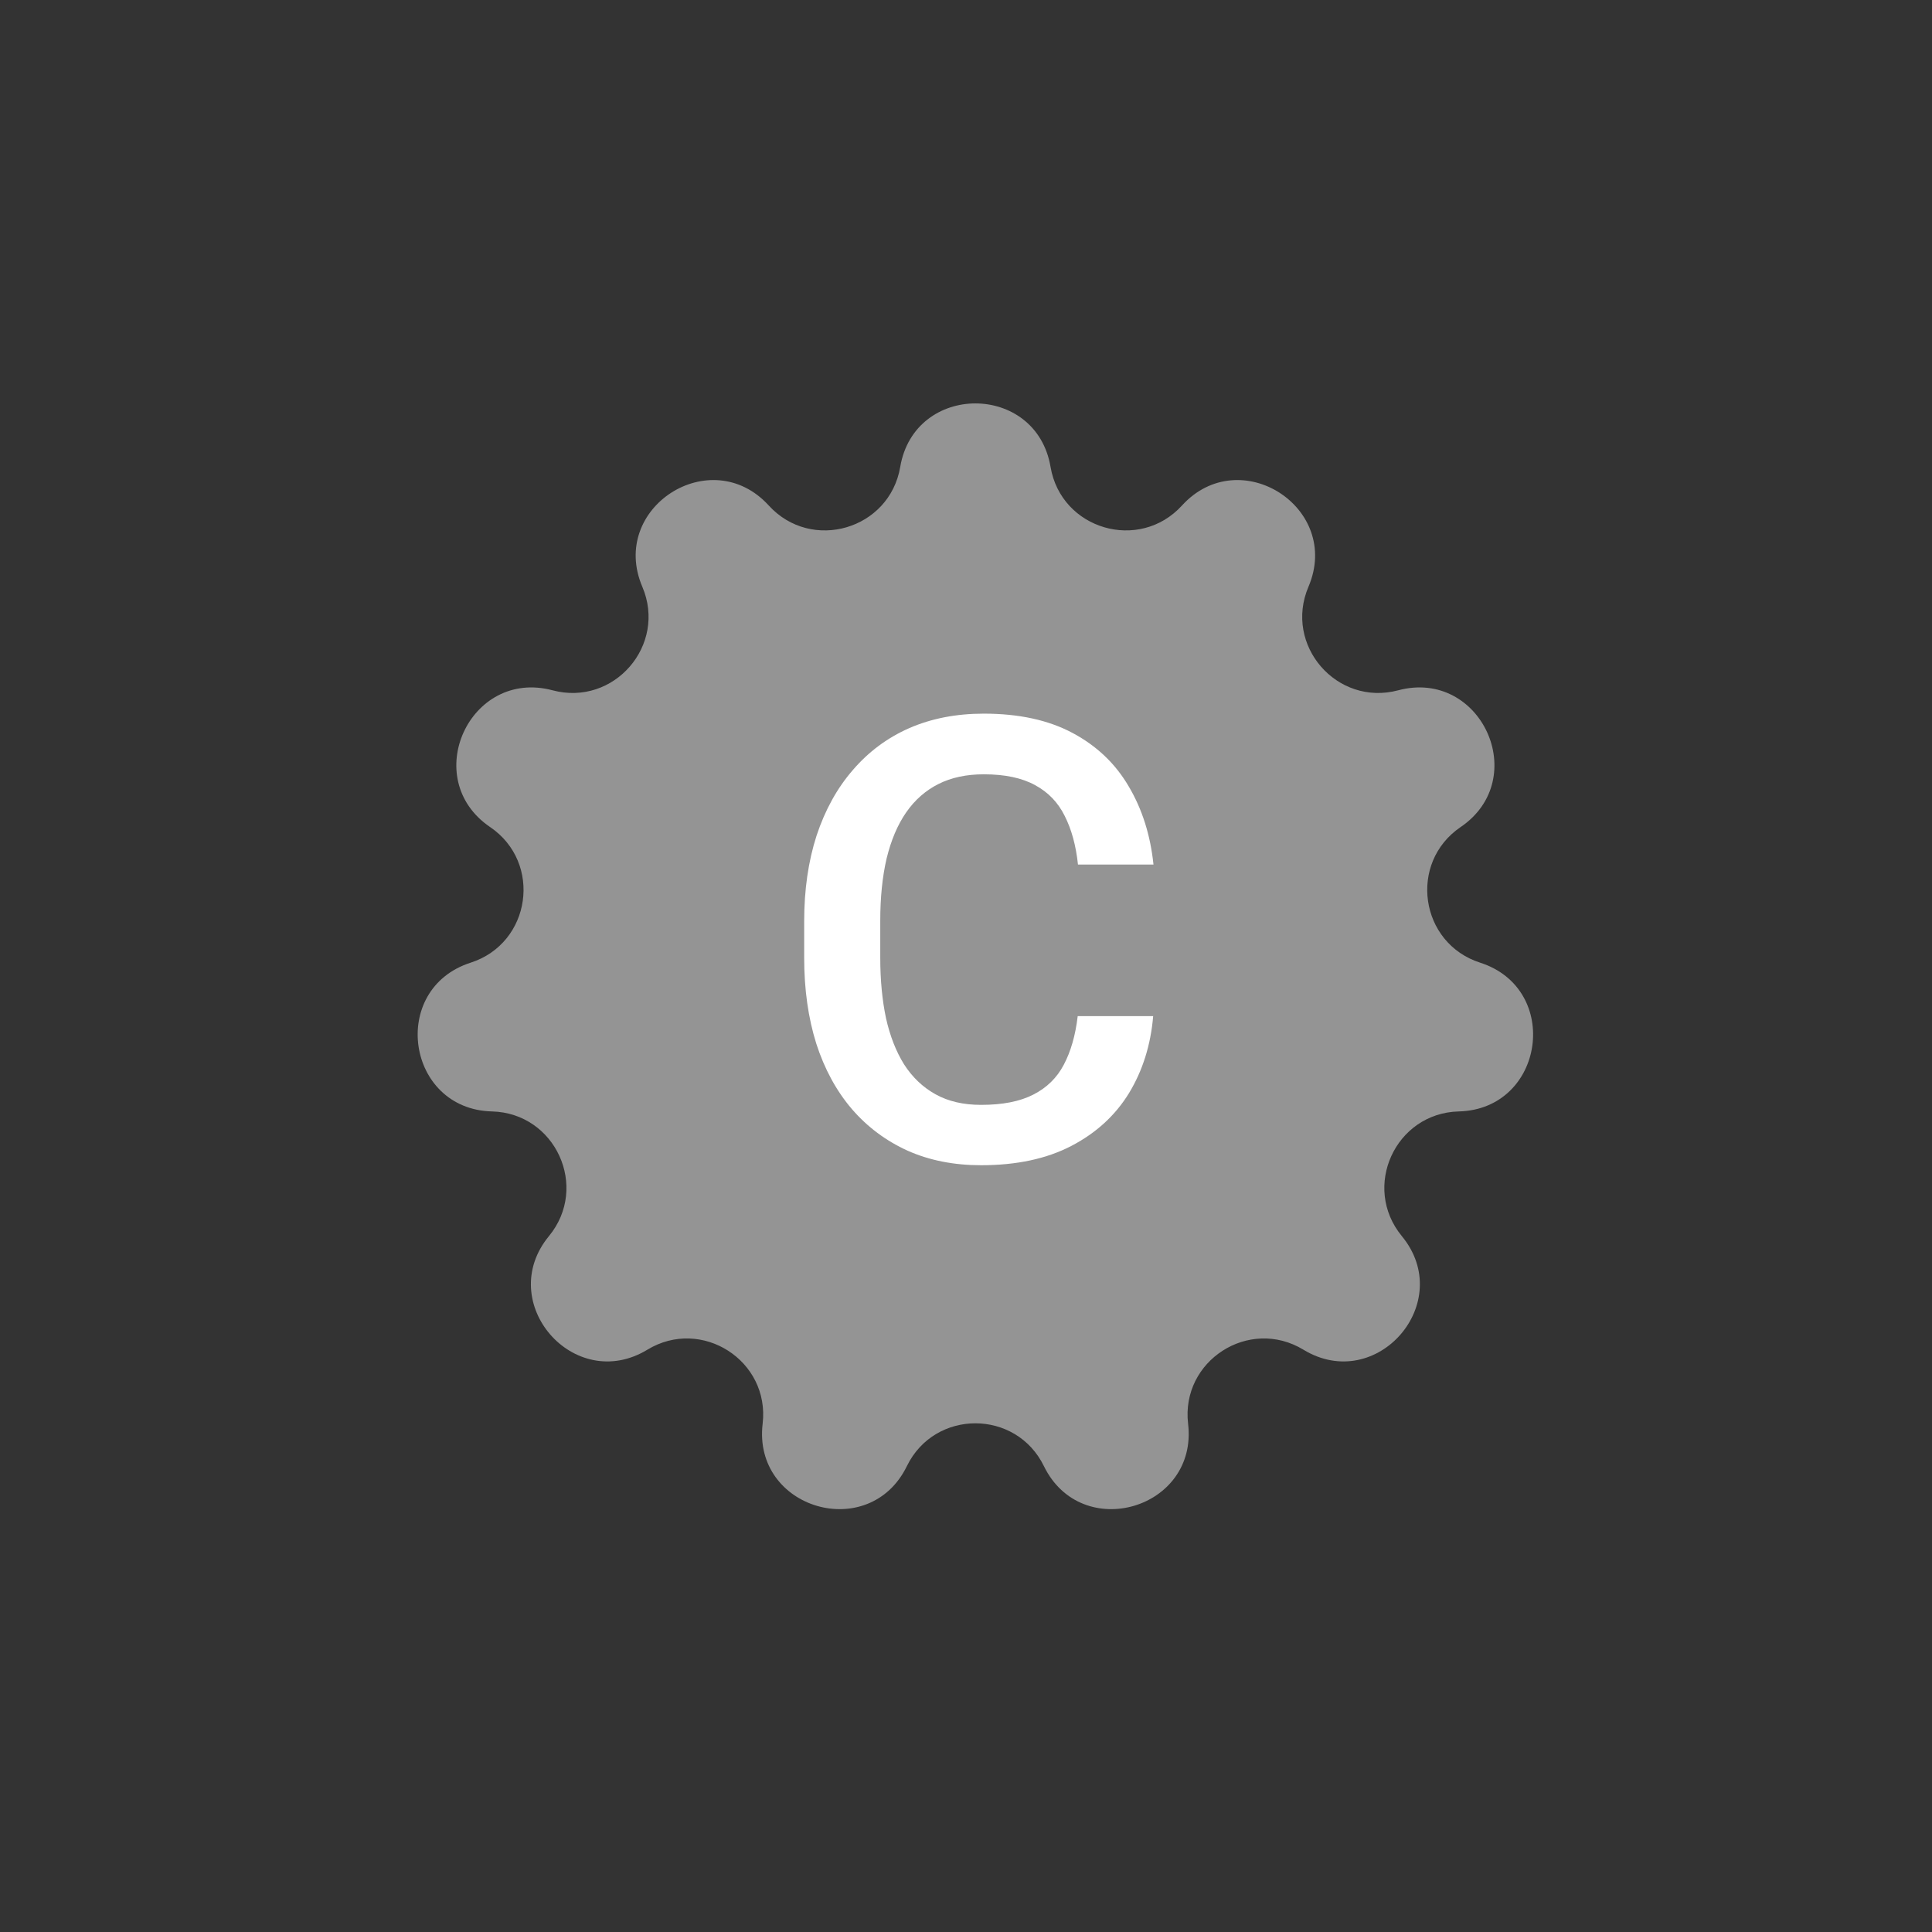 <svg width="50" height="50" viewBox="0 0 50 50" fill="none" xmlns="http://www.w3.org/2000/svg">
<rect x="0" y="0" width="50" height="50" fill="#333333" stroke="none"/>
<path d="M23.298 12.083C23.67 9.893 26.816 9.893 27.188 12.083C27.463 13.703 29.483 14.296 30.59 13.082C32.087 11.441 34.734 13.142 33.863 15.185C33.218 16.697 34.597 18.288 36.185 17.865C38.332 17.294 39.639 20.155 37.801 21.404C36.442 22.327 36.741 24.411 38.306 24.914C40.421 25.594 39.973 28.708 37.752 28.764C36.109 28.806 35.235 30.721 36.279 31.99C37.691 33.705 35.63 36.083 33.732 34.93C32.327 34.077 30.556 35.215 30.748 36.847C31.009 39.053 27.99 39.94 27.016 37.943C26.295 36.466 24.19 36.466 23.47 37.943C22.496 39.94 19.477 39.053 19.737 36.847C19.93 35.215 18.159 34.077 16.754 34.93C14.855 36.083 12.795 33.705 14.207 31.99C15.251 30.721 14.376 28.806 12.733 28.764C10.513 28.708 10.065 25.594 12.18 24.914C13.745 24.411 14.044 22.327 12.684 21.404C10.847 20.155 12.154 17.294 14.3 17.865C15.889 18.288 17.267 16.697 16.623 15.185C15.752 13.142 18.398 11.441 19.895 13.082C21.003 14.296 23.023 13.703 23.298 12.083Z" fill="#949494"/>
<path d="M27.891 26.297H29.844C29.781 27.042 29.573 27.706 29.219 28.289C28.865 28.867 28.367 29.323 27.727 29.656C27.086 29.99 26.307 30.156 25.391 30.156C24.688 30.156 24.055 30.031 23.492 29.781C22.93 29.526 22.448 29.167 22.047 28.703C21.646 28.234 21.338 27.669 21.125 27.008C20.917 26.346 20.812 25.607 20.812 24.789V23.844C20.812 23.026 20.919 22.287 21.133 21.625C21.352 20.963 21.664 20.398 22.07 19.93C22.477 19.456 22.963 19.094 23.531 18.844C24.104 18.594 24.747 18.469 25.461 18.469C26.367 18.469 27.133 18.635 27.758 18.969C28.383 19.302 28.867 19.763 29.211 20.352C29.56 20.94 29.773 21.615 29.852 22.375H27.898C27.846 21.885 27.732 21.466 27.555 21.117C27.383 20.768 27.128 20.503 26.789 20.32C26.451 20.133 26.008 20.039 25.461 20.039C25.013 20.039 24.622 20.122 24.289 20.289C23.956 20.456 23.677 20.701 23.453 21.023C23.229 21.346 23.06 21.745 22.945 22.219C22.836 22.688 22.781 23.224 22.781 23.828V24.789C22.781 25.362 22.831 25.883 22.93 26.352C23.034 26.815 23.19 27.213 23.398 27.547C23.612 27.88 23.883 28.138 24.211 28.32C24.539 28.503 24.932 28.594 25.391 28.594C25.948 28.594 26.398 28.505 26.742 28.328C27.091 28.151 27.354 27.893 27.531 27.555C27.713 27.211 27.833 26.792 27.891 26.297Z" fill="white"/>
</svg>
